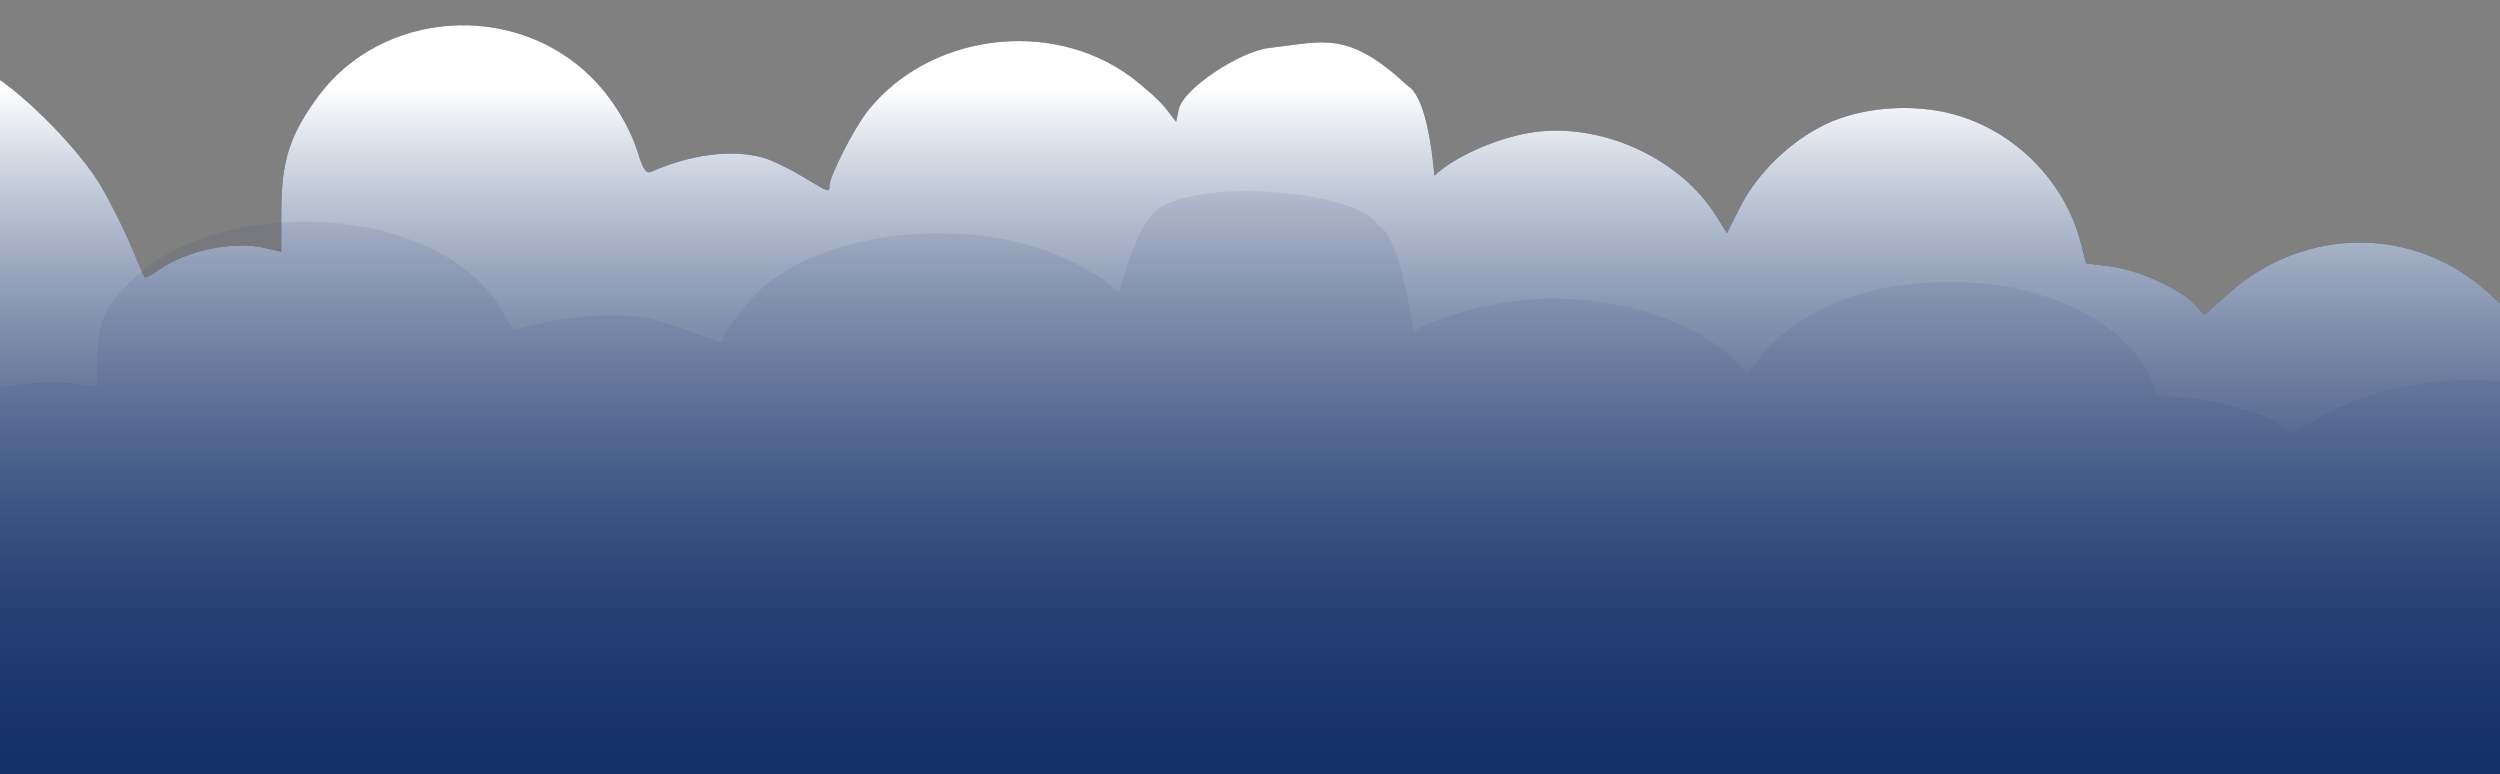 <svg width="1334" height="413" viewBox="0 0 1334 413" fill="none" xmlns="http://www.w3.org/2000/svg">
<rect x="0" y="0" width="1334" height="413" fill="#808080" stroke="none"/>
<path d="M53.623 98.894C42.63 80.36 14.014 51.124 -4 40.023V417.732H1381V130.249C1372.52 135.53 1359.95 146.144 1353.07 153.835L1340.56 167.819L1328.28 156.572C1288.61 120.241 1229.6 120.369 1188.77 156.87L1176.37 167.954L1171.18 162.427C1163.35 154.093 1140.97 144.001 1126.22 142.161L1113.12 140.524L1110.45 130.054C1102.01 96.971 1075.31 69.897 1042.29 60.958C1020.33 55.014 993.348 57.15 974.058 66.358C955.333 75.295 937.647 92.442 928.544 110.48L921.525 124.384L915.419 114.754C895.659 83.587 852.867 64.693 816.095 70.898C797.797 73.983 775.505 84.025 765.464 93.704C764.011 79.227 760.759 51.558 751 45.623C719 16.123 707 22.123 677 25.623C662.093 27.362 631.33 46.95 628.922 58.566L627.597 64.96L621.937 57.724C618.823 53.746 610.392 46.157 603.201 40.862C560.62 9.51 495.607 18.045 462.959 59.275C455.773 68.349 442.591 94.126 442.589 99.109C442.586 102.879 442.591 102.879 428.038 94.115C420.958 89.849 411.645 85.383 407.343 84.188C390.588 79.532 368.895 82.242 347.5 91.665C344.828 92.842 343.238 90.567 340.37 81.465C335.922 67.35 326.731 52.401 315.742 41.41C274.684 0.345 203.733 5.269 169.671 51.548C154.683 71.914 150.222 85.703 150.116 112.008L150.025 134.295L141.168 132.261C124.225 128.367 99.142 133.677 84.15 144.33C80.74 146.756 77.63 148.381 77.24 147.944C76.851 147.509 73.485 139.848 69.762 130.923C66.041 121.997 58.778 107.584 53.623 98.894Z" fill="#132F66"/>
<path d="M53.623 98.894C42.63 80.36 14.014 51.124 -4 40.023V417.732H1381V130.249C1372.52 135.53 1359.95 146.144 1353.07 153.835L1340.56 167.819L1328.28 156.572C1288.61 120.241 1229.6 120.369 1188.77 156.87L1176.37 167.954L1171.18 162.427C1163.35 154.093 1140.97 144.001 1126.22 142.161L1113.12 140.524L1110.45 130.054C1102.01 96.971 1075.31 69.897 1042.29 60.958C1020.33 55.014 993.348 57.15 974.058 66.358C955.333 75.295 937.647 92.442 928.544 110.48L921.525 124.384L915.419 114.754C895.659 83.587 852.867 64.693 816.095 70.898C797.797 73.983 775.505 84.025 765.464 93.704C764.011 79.227 760.759 51.558 751 45.623C719 16.123 707 22.123 677 25.623C662.093 27.362 631.33 46.95 628.922 58.566L627.597 64.96L621.937 57.724C618.823 53.746 610.392 46.157 603.201 40.862C560.62 9.51 495.607 18.045 462.959 59.275C455.773 68.349 442.591 94.126 442.589 99.109C442.586 102.879 442.591 102.879 428.038 94.115C420.958 89.849 411.645 85.383 407.343 84.188C390.588 79.532 368.895 82.242 347.5 91.665C344.828 92.842 343.238 90.567 340.37 81.465C335.922 67.35 326.731 52.401 315.742 41.41C274.684 0.345 203.733 5.269 169.671 51.548C154.683 71.914 150.222 85.703 150.116 112.008L150.025 134.295L141.168 132.261C124.225 128.367 99.142 133.677 84.15 144.33C80.74 146.756 77.63 148.381 77.24 147.944C76.851 147.509 73.485 139.848 69.762 130.923C66.041 121.997 58.778 107.584 53.623 98.894Z" fill="url(#paint0_linear_51_2490)"/>
<path d="M-58.222 180.566C-70.771 167.054 -103.437 145.741 -124 137.648V413H1457V203.423C1447.32 207.273 1432.97 215.011 1425.12 220.617L1410.84 230.812L1396.82 222.613C1351.53 196.127 1284.17 196.221 1237.56 222.83L1223.41 230.91L1217.48 226.881C1208.55 220.806 1183 213.449 1166.17 212.107L1151.21 210.914L1148.16 203.282C1138.53 179.163 1108.04 159.427 1070.36 152.91C1045.29 148.577 1014.49 150.134 992.469 156.847C971.095 163.362 950.905 175.862 940.514 189.011L932.502 199.148L925.532 192.127C902.975 169.407 854.128 155.633 812.152 160.156C791.264 162.405 765.818 169.726 754.356 176.782L754.342 176.694C752.661 165.997 746.1 124.255 734.991 119.94C724.717 101.35 633.511 93.763 615.132 114.108C606.57 123.585 601.239 142.698 598.491 151.166L596.979 155.828L590.518 150.552C586.963 147.652 577.338 142.12 569.13 138.26C520.522 115.404 446.31 121.626 409.041 151.683C400.838 158.298 385.791 177.089 385.788 180.722C385.786 183.471 385.791 183.471 369.178 177.081C361.096 173.972 350.465 170.716 345.555 169.845C326.429 166.45 301.666 168.426 277.243 175.295C274.193 176.154 272.378 174.495 269.103 167.859C264.026 157.57 253.534 146.672 240.99 138.659C194.122 108.723 113.131 112.312 74.248 146.05C57.139 160.897 52.047 170.949 51.926 190.126L51.822 206.373L41.711 204.89C22.371 202.051 -6.262 205.922 -23.376 213.689C-27.268 215.457 -30.818 216.642 -31.264 216.323C-31.707 216.006 -35.549 210.421 -39.8 203.914C-44.047 197.407 -52.339 186.901 -58.222 180.566Z" fill="url(#paint1_linear_51_2490)" fill-opacity="0.1"/>
<defs>
<linearGradient id="paint0_linear_51_2490" x1="688.5" y1="-8.877" x2="688.5" y2="417.732" gradientUnits="userSpaceOnUse">
<stop offset="0.13" stop-color="white"/>
<stop offset="1" stop-color="#132F66" stop-opacity="0.15"/>
</linearGradient>
<linearGradient id="paint1_linear_51_2490" x1="666.5" y1="102" x2="666.5" y2="413" gradientUnits="userSpaceOnUse">
<stop stop-color="#132F66" stop-opacity="0.9"/>
<stop offset="1" stop-color="#174585" stop-opacity="0.56"/>
</linearGradient>
</defs>
</svg>
